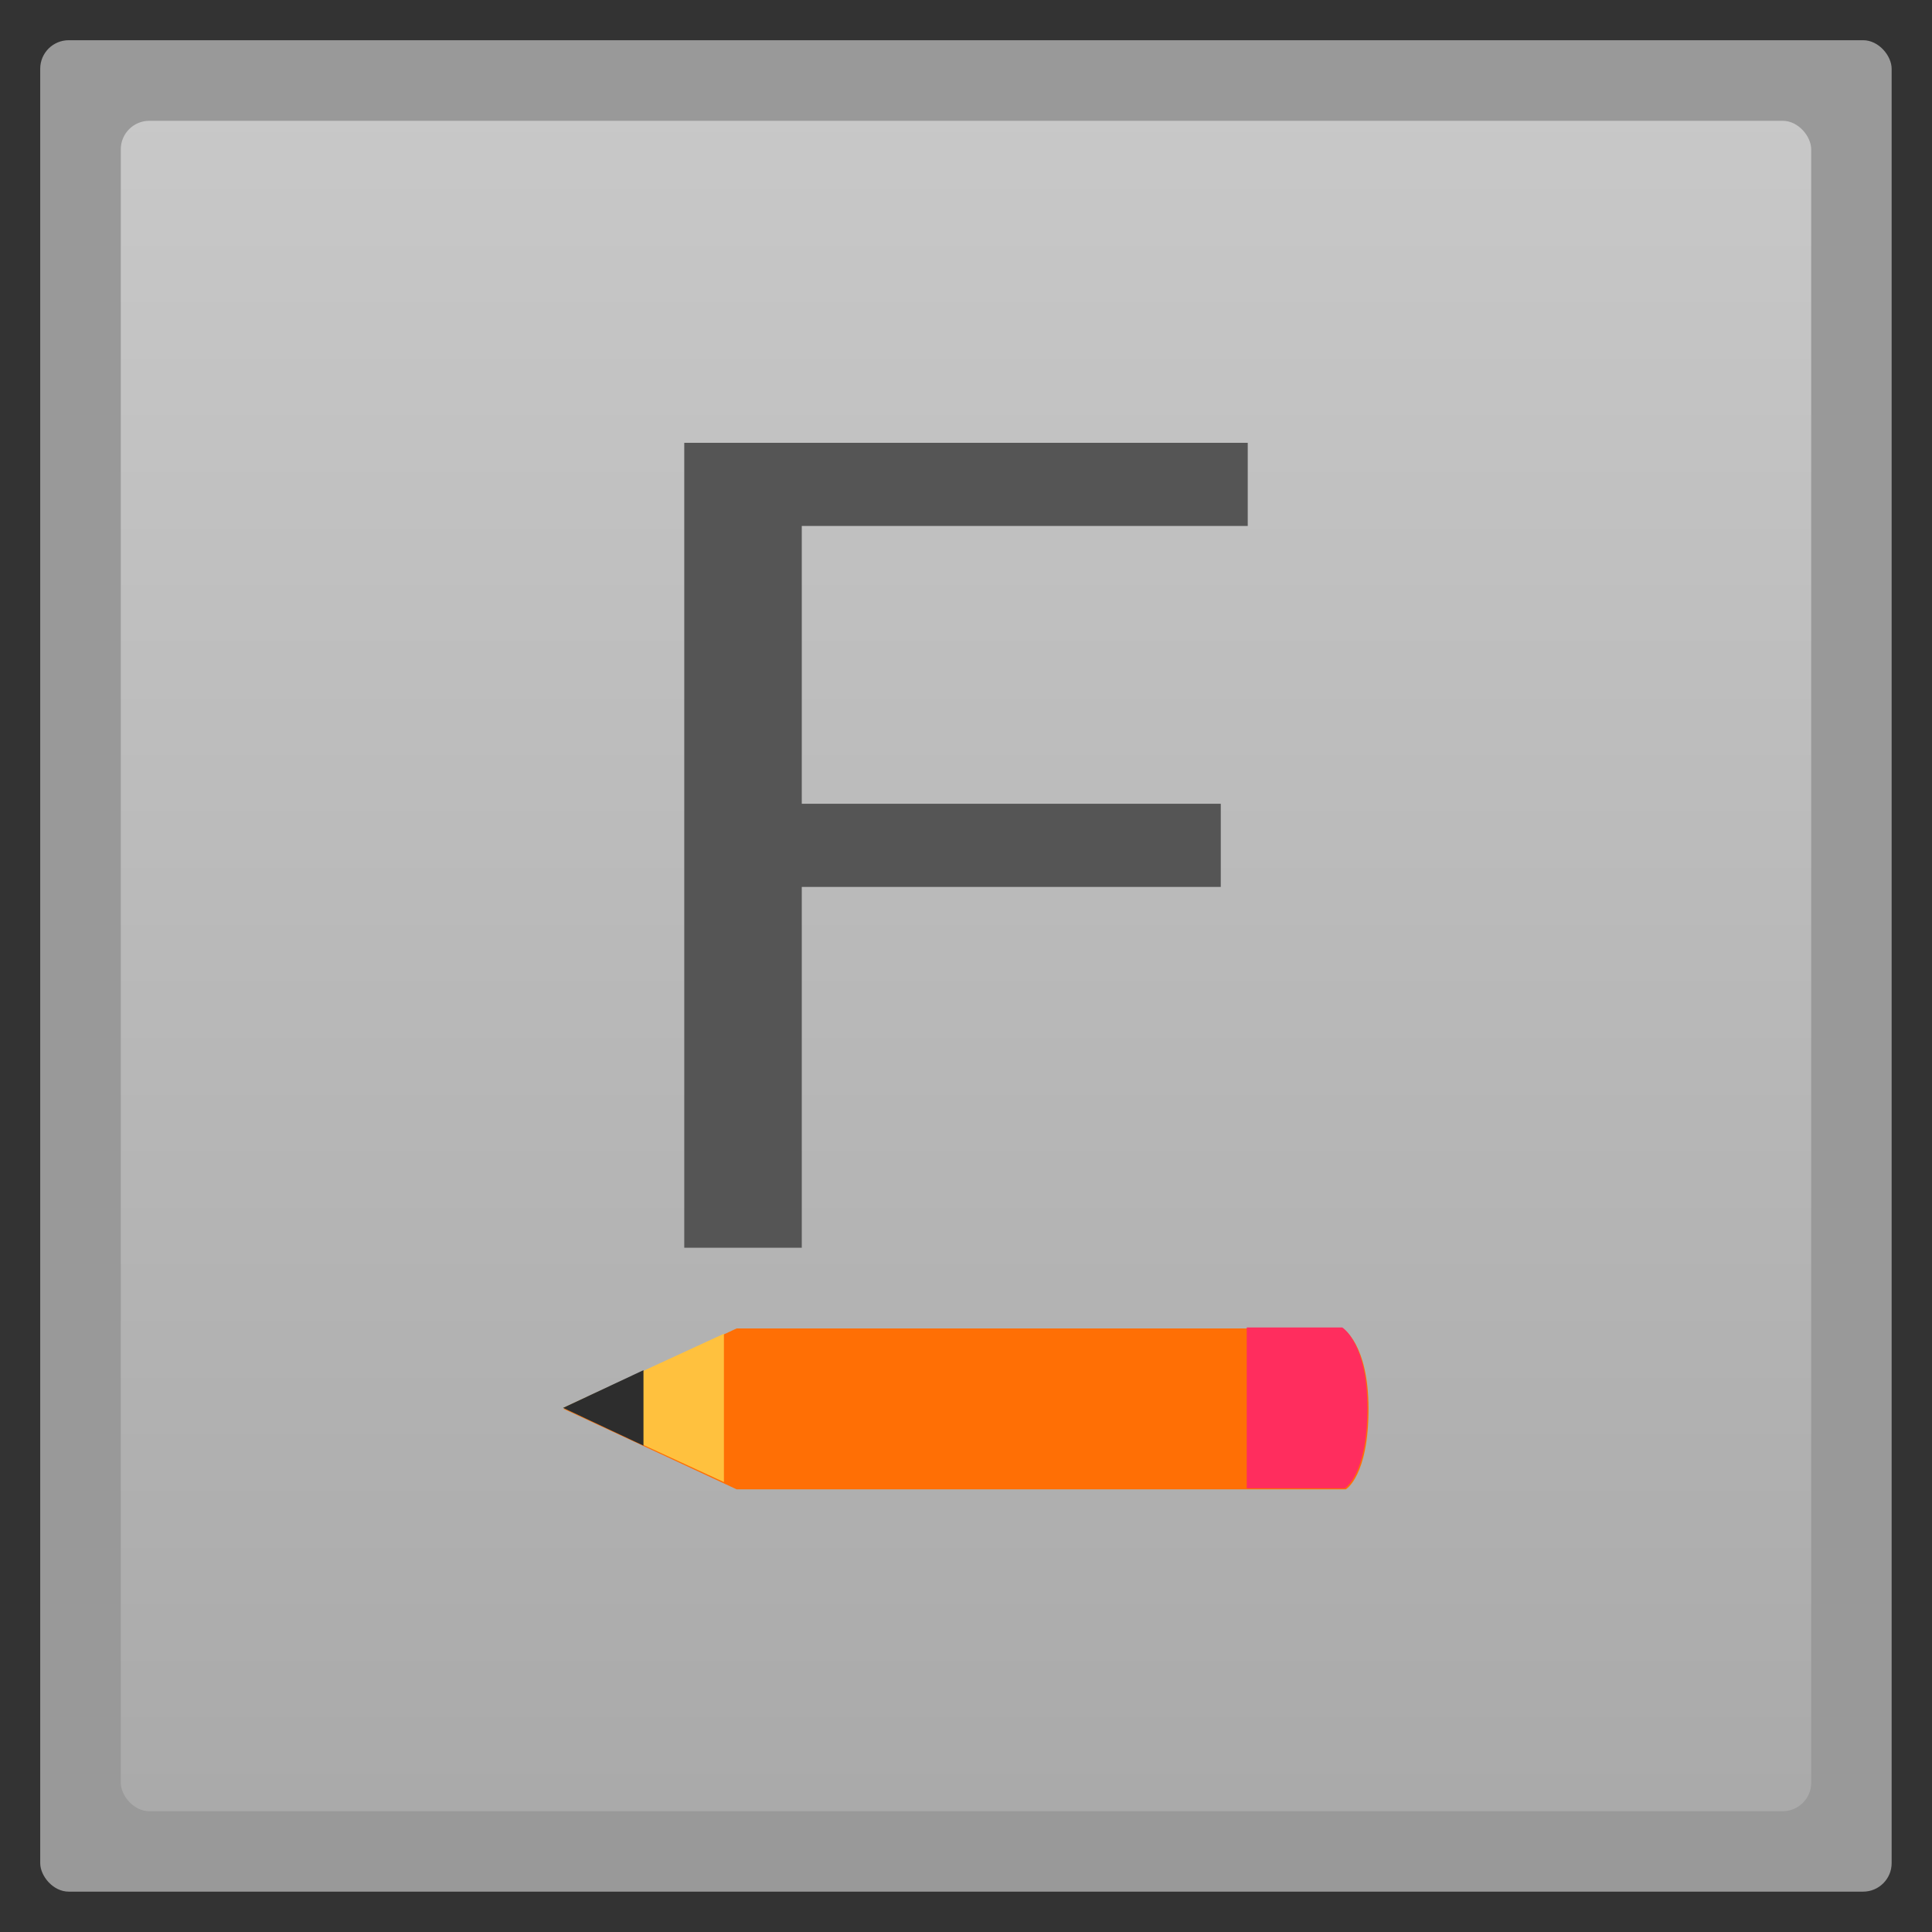 <svg width="48" xmlns="http://www.w3.org/2000/svg" viewBox="0 0 13.547 13.547" height="48" xmlns:xlink="http://www.w3.org/1999/xlink">
<rect x="0" y="0" width="13.547" height="13.547" fill="#333333" stroke="none"/>
<defs>
<linearGradient id="linearGradient4460">
<stop offset="0" style="stop-color:#aaa"/>
<stop offset="1" style="stop-color:#c8c8c8"/>
</linearGradient>
<linearGradient gradientTransform="matrix(1.105 0 0 1.105 -134.283 -295.771)" xlink:href="#linearGradient4460" id="linearGradient3005" y1="279.096" y2="268.33" gradientUnits="userSpaceOnUse" x2="0"/>
</defs>
<g style="fill-rule:evenodd">
<rect width="12.982" x=".282" y=".282" rx="0.2" height="12.982" style="opacity:.5;fill:#fff"/>
<rect width="11.853" x=".847" y=".847" rx="0.2" height="11.853" style="fill:url(#linearGradient3005)"/>
</g>
<g transform="translate(-.564 1.976)">
<path style="fill:#ff6f05" d="m 10.001,8.467 c 0,0 0.159,-0.092 0.159,-0.564 7e-6,-0.455 -0.179,-0.564 -0.179,-0.564 l -4.252,1.5e-6 -1.213,0.564 1.213,0.564 z"/>
<path style="fill:#ffc13e" d="M 20,26.156 16,28 l 4,1.844 0,-3.688 z" transform="scale(.282)"/>
<path style="fill:#2d2d2d" d="M 18,27.062 16,28 l 2,0.938 0,-1.875 z" transform="scale(.282)"/>
<path style="fill:#ff2d5e" d="m 33,26 0,4 2.438,0 c 0,0 0.563,-0.325 0.562,-2 2.5e-5,-1.614 -0.625,-2 -0.625,-2 L 33,26 z" transform="scale(.282)"/>
</g>
<path style="fill:#555;word-spacing:0;line-height:125%;letter-spacing:0" d="m 5.622,8.749 -0.824,0 0,-5.644 3.951,0 0,0.583 -3.127,0 0,1.948 2.938,0 0,0.583 -2.938,0 0,2.531"/>
</svg>
